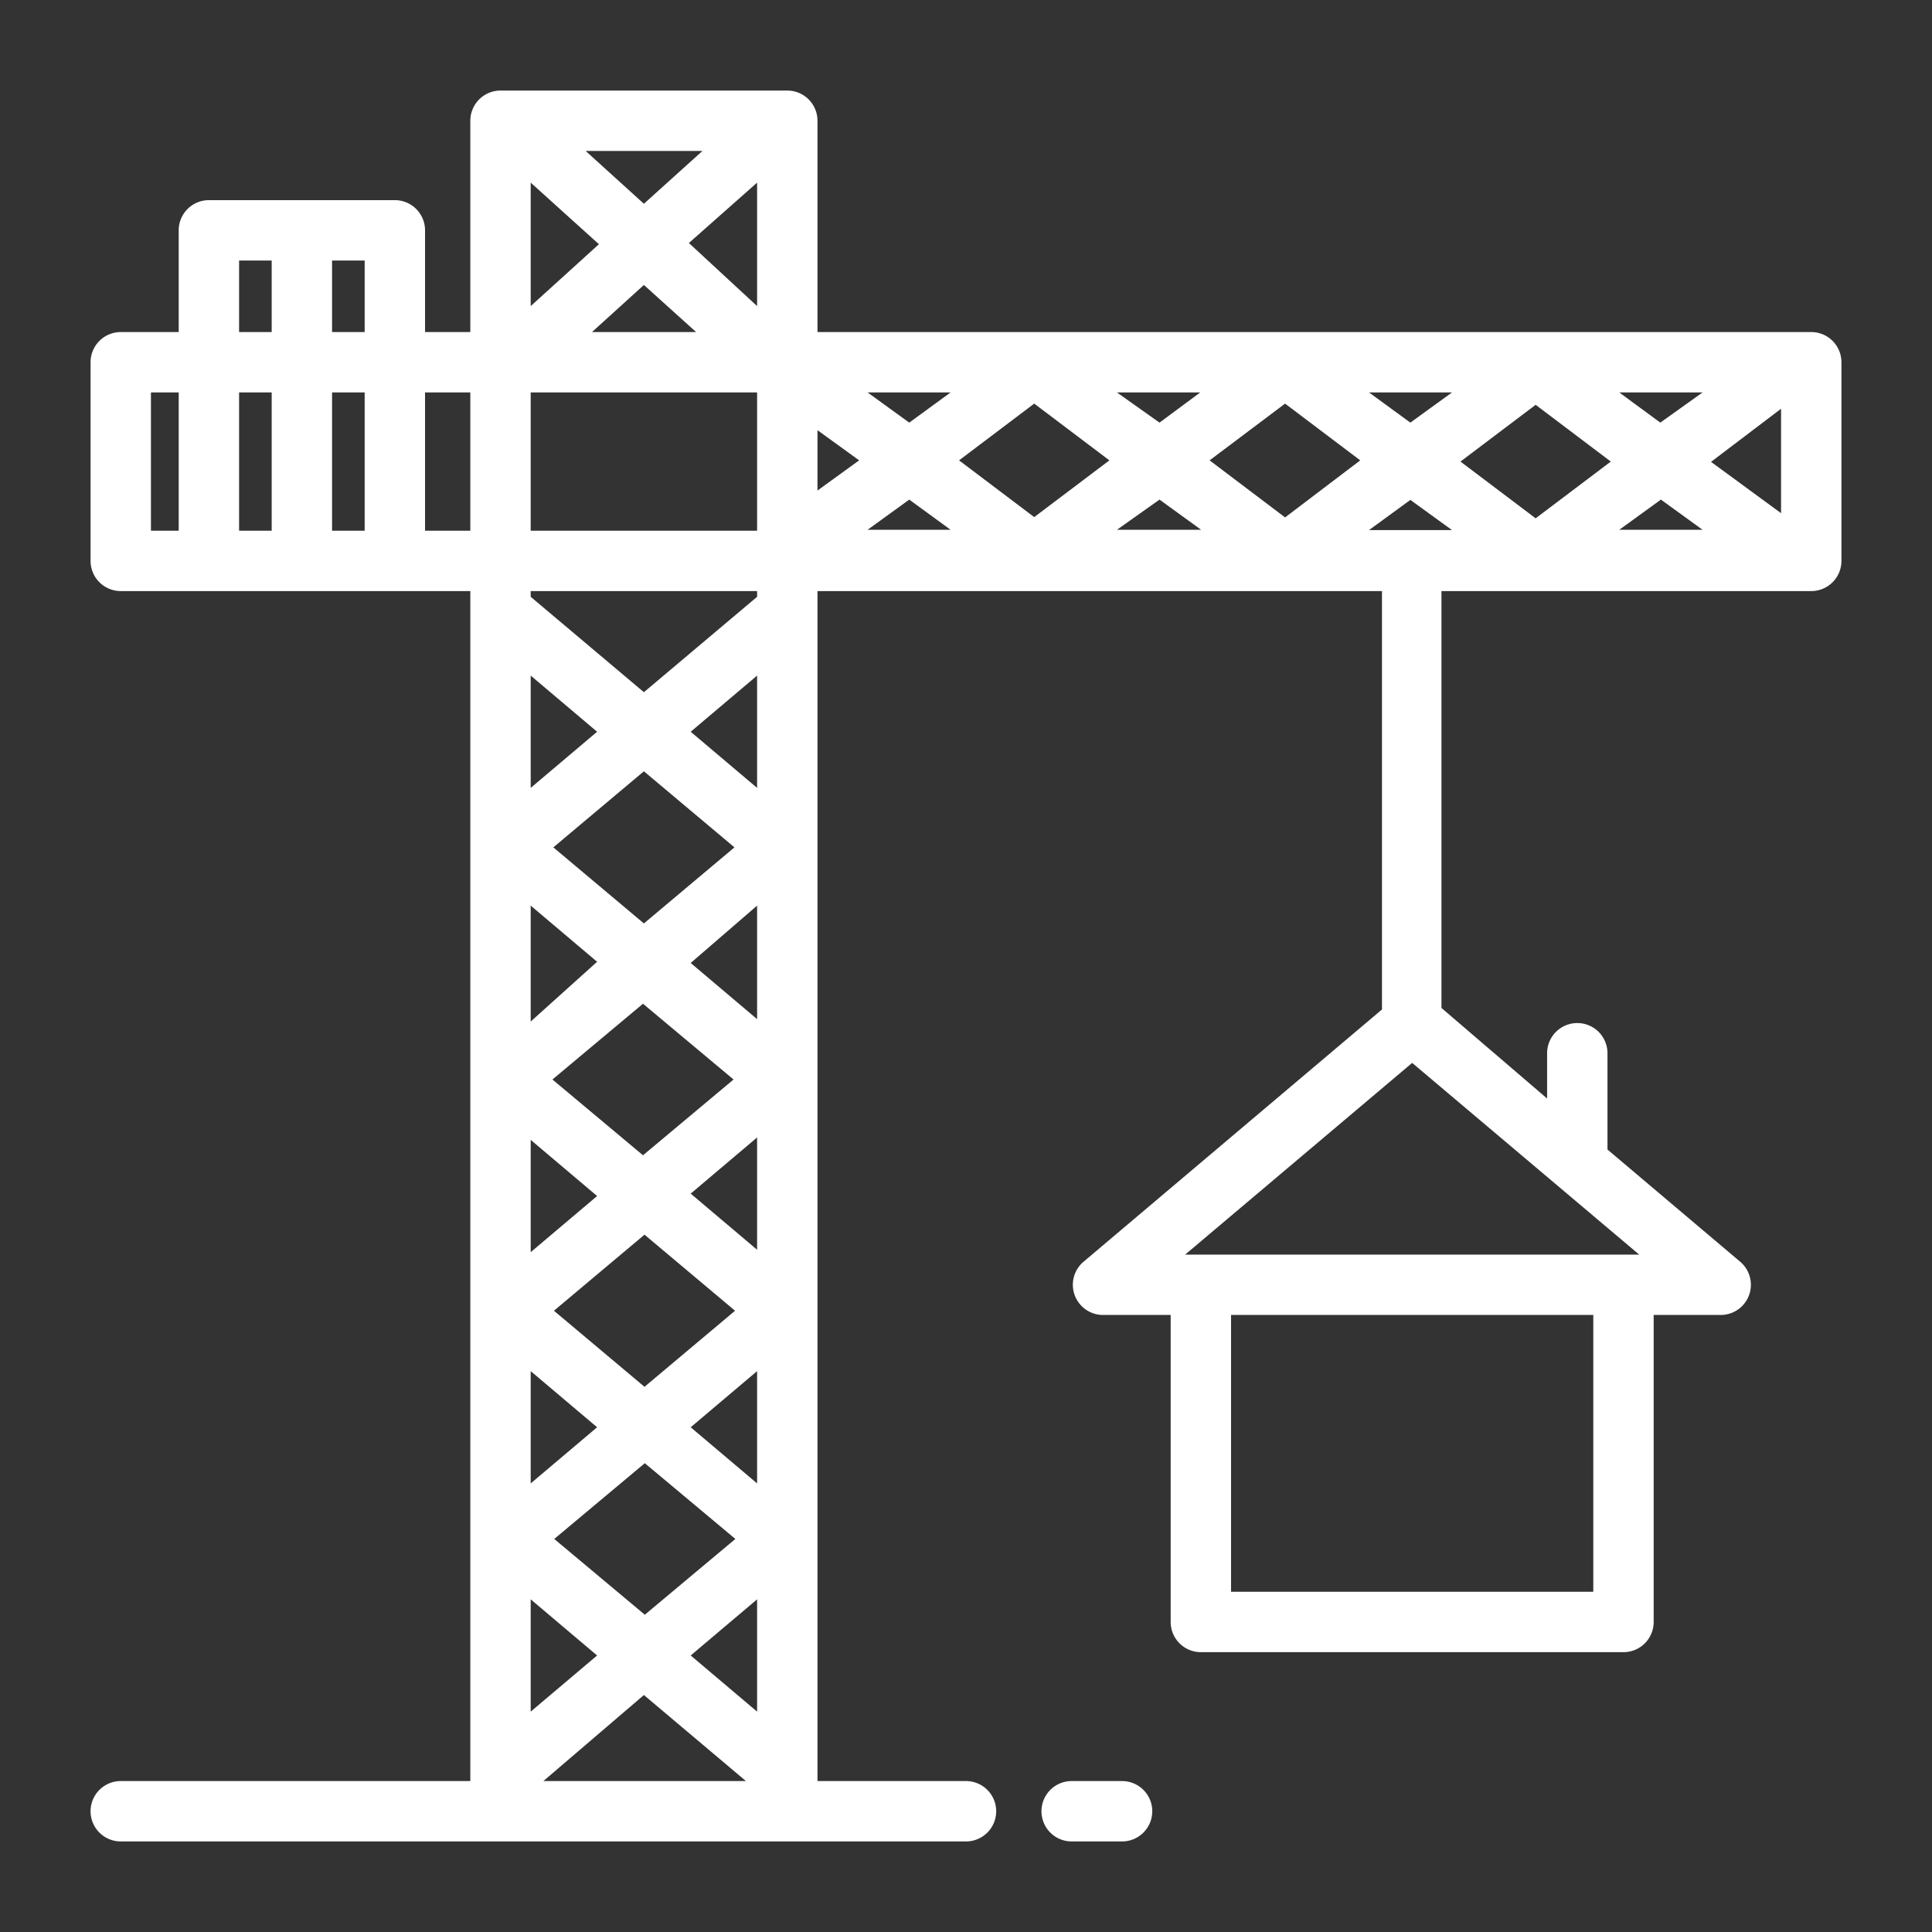 <svg xmlns="http://www.w3.org/2000/svg" viewBox="0 0 64 64"><rect x="0" y="0" width="64" height="64" fill="#333333" stroke="none"/><g id="Layer_65" data-name="Layer 65"><path d="M60,11H27.08V4a1,1,0,0,0-1-1h-9.5a1,1,0,0,0-1,1v7h-1.5V7.63a1,1,0,0,0-1-1H6.92a1,1,0,0,0-1,1V11H4a1,1,0,0,0-1,1v6.58a1,1,0,0,0,1,1H15.58V59H4a1,1,0,0,0,0,2H32a1,1,0,0,0,0-2H27.08V19.58h18.7V33.44L35.89,41.8a1,1,0,0,0,.64,1.76h2.25V53.73a1,1,0,0,0,1,1h14a1,1,0,0,0,1-1V43.56H57a1,1,0,0,0,.65-1.76l-4.4-3.72V34.89a1,1,0,0,0-2,0v1.5l-3.5-3V19.58H60a1,1,0,0,0,1-1V12A1,1,0,0,0,60,11ZM52.78,52.73h-12V43.56h12Zm1-11.17H39.26l7.52-6.35,7.52,6.35Zm-7-24H45.35l1.37-1,1.38,1ZM53.64,13H56.4L55,14Zm-.28,2.29-2.49,1.88-2.49-1.88,2.49-1.88ZM46.72,14l-1.37-1H48.1Zm-1.66,1.25-2.49,1.89-2.5-1.89,2.5-1.88ZM38.41,14,37,13h2.76Zm-1.66,1.25-2.49,1.88-2.49-1.88,2.49-1.88ZM30.12,14l-1.38-1h2.75Zm-1.66,1.25-1.38,1V14.25Zm-5.64-7.2,2.26-2v4.09ZM23.06,11H19.61l1.72-1.56ZM21.33,6.75,19.4,5h3.87ZM19.84,8.09l-2.26,2.05V6.05ZM17.58,13h7.5v4.58h-7.5Zm7.5,28.4-2.2-1.86,2.2-1.86Zm0-7.64-2.2-1.86L25.08,30Zm-.78,2-3,2.51-3-2.51,3-2.51Zm-6.72,2,2.2,1.86-2.2,1.86Zm0-3.92V30l2.2,1.86Zm0,11.58,2.2,1.86-2.2,1.86Zm.77-2,3-2.52,3,2.52-3,2.52Zm6.73,2v3.72l-2.2-1.86ZM21.33,30.59l-3-2.52,3-2.52,3,2.52ZM17.58,26.1V22.38l2.2,1.86Zm0,26.88,2.2,1.86-2.2,1.86Zm.78-2,3-2.51,3,2.51-3,2.51Zm6.72,2V56.7l-2.2-1.86Zm0-26.88-2.2-1.86,2.2-1.86Zm-3.75-3.17-3.75-3.16v-.19h7.5v.19Zm0,33.22L24.71,59H18Zm8.79-39.6,1.37,1H28.74Zm8.29,0,1.38,1H37Zm16.61,0,1.38,1H53.64Zm1.66-1.25L59,13.54V17ZM12.08,11H11V8.63h1.08ZM7.92,8.63H9V11H7.92ZM5,13h.92v4.58H5Zm2.92,0H9v4.58H7.92ZM11,17.58V13h1.08v4.58Zm3.08,0V13h1.5v4.58Z" id="id_103" style="fill: rgb(255, 255, 255);"></path><path d="M37.17,59H35.5a1,1,0,0,0,0,2h1.67A1,1,0,0,0,37.17,59Z" id="id_104" style="fill: rgb(255, 255, 255);"></path></g></svg>